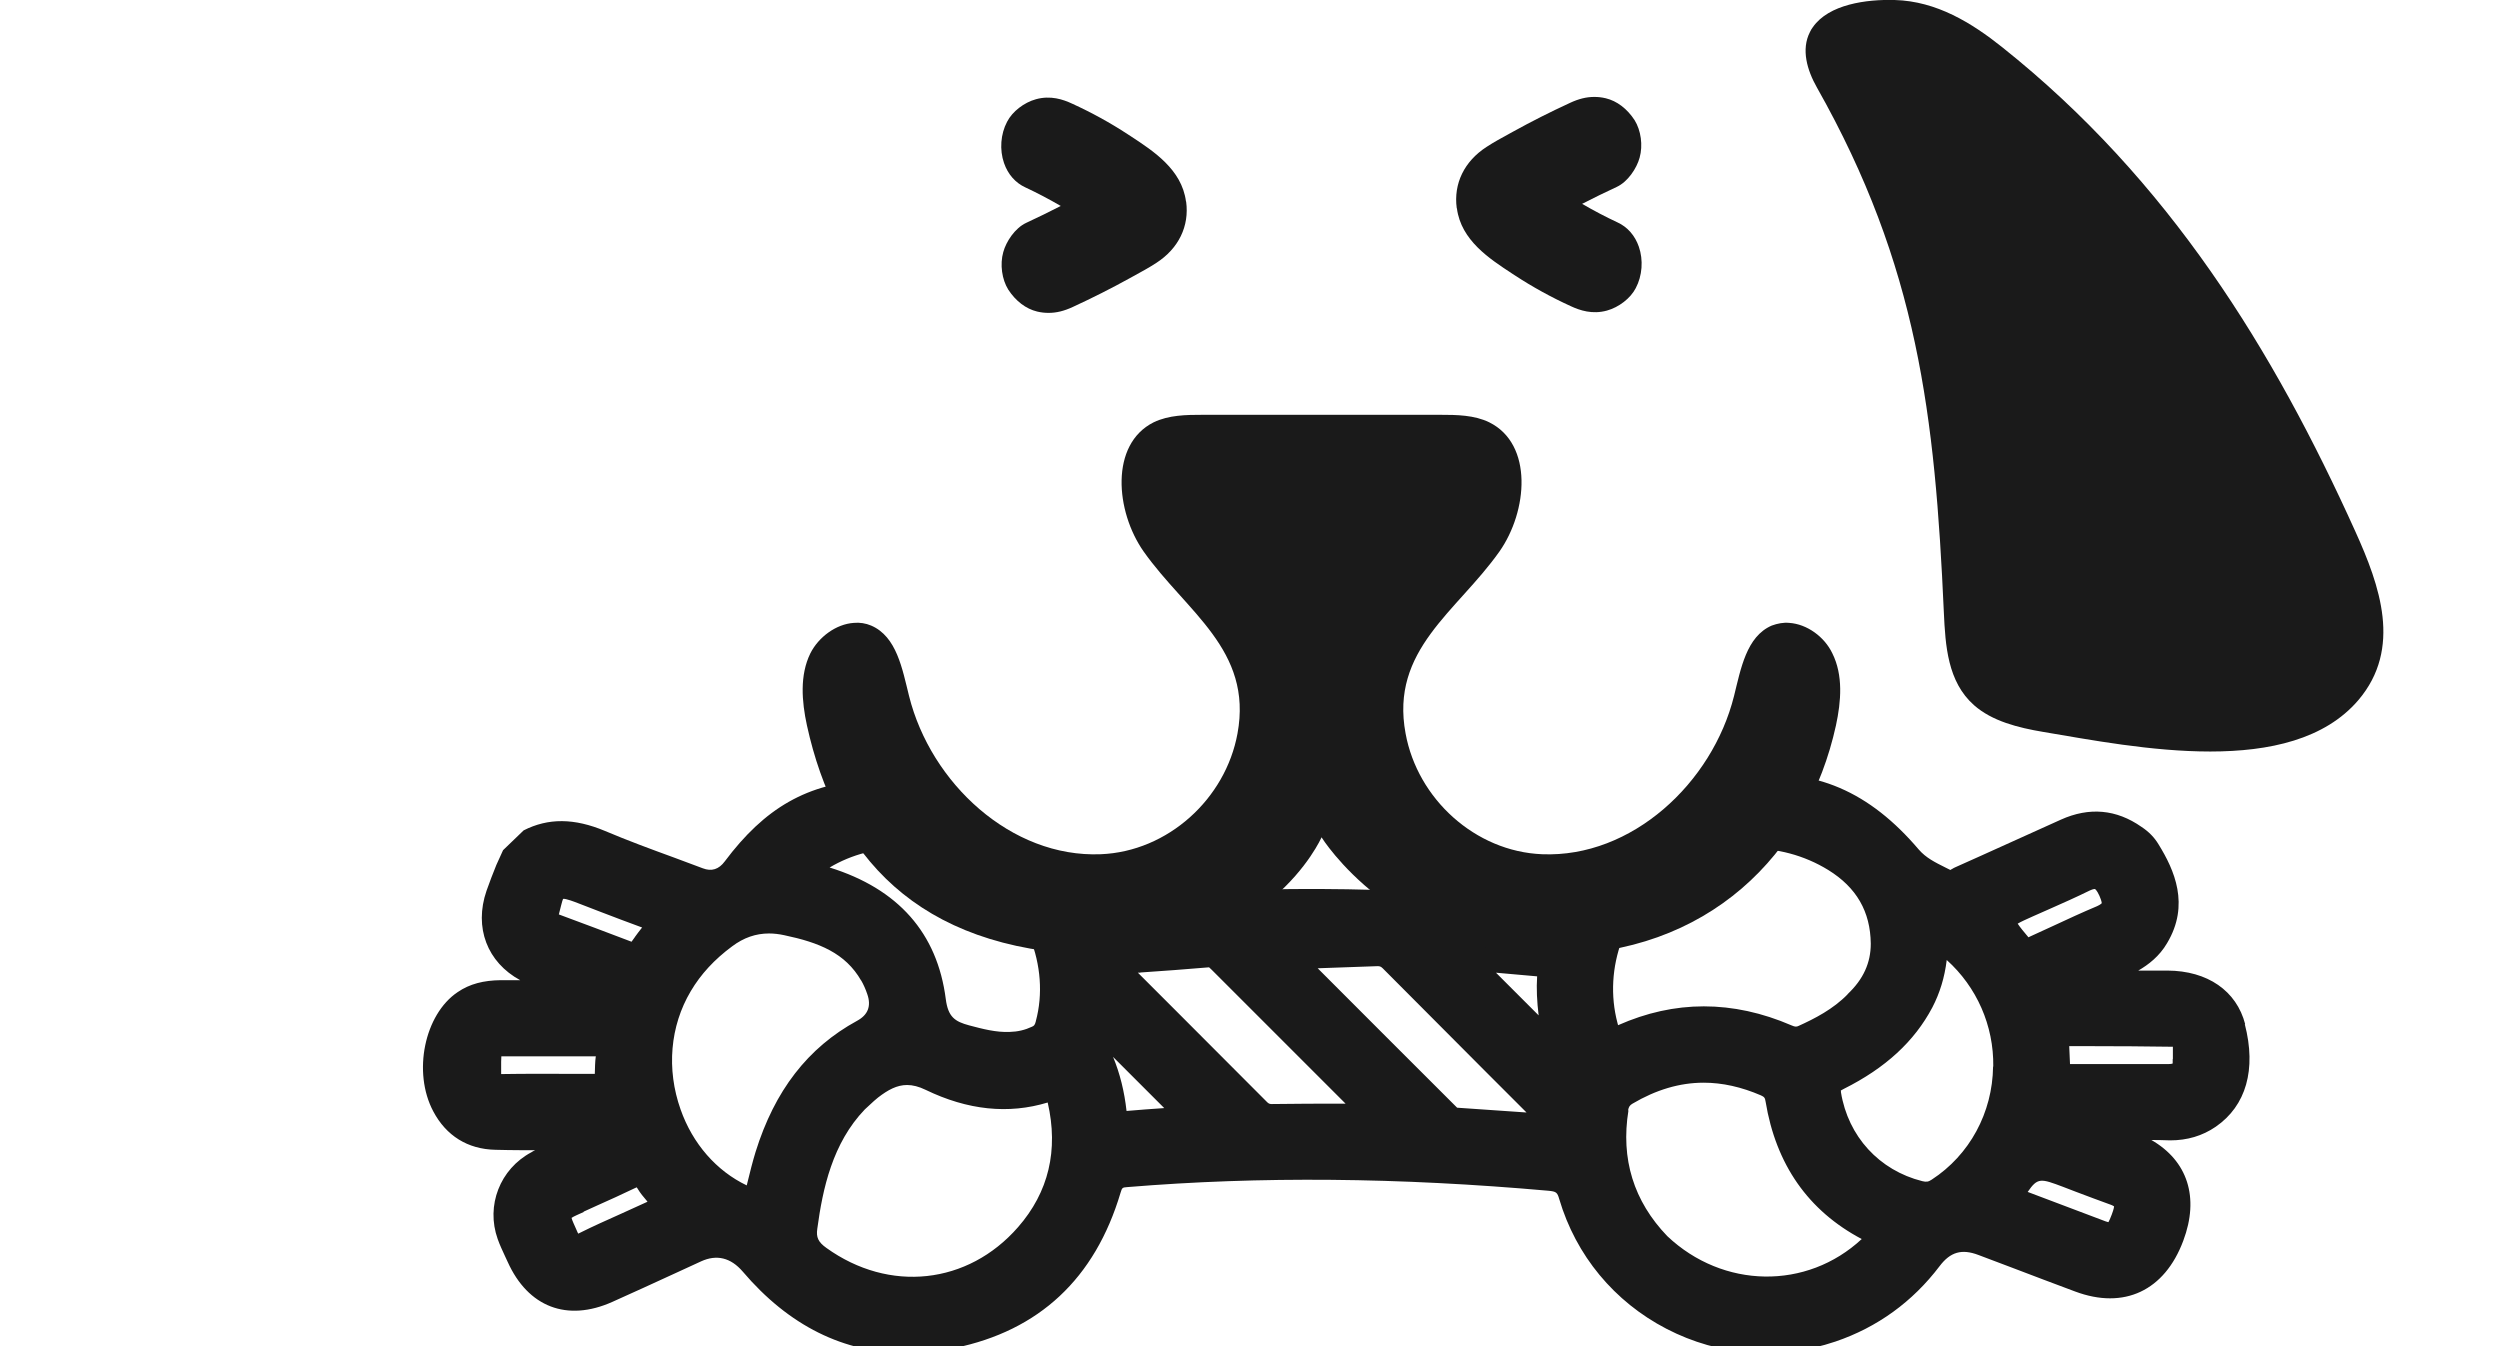<?xml version="1.0" encoding="UTF-8"?>
<svg id="_레이어_2" data-name="레이어 2" xmlns="http://www.w3.org/2000/svg" viewBox="-22 0 130 70">
  <defs>
    <style>
      .cls-1 {
        fill: #1a1a1a;
      }
    </style>
  </defs>
  <g id="_레이어_1-2" data-name="레이어 1">
    <g>
      <g>
        <path class="cls-1" d="M94.75,53.26h0c-.45-1.74-1.96-2.78-4.04-2.79-.5,0-1.01,0-1.52,0,.52-.3,1.1-.74,1.5-1.43,1.19-1.99,.38-3.8-.45-5.14-.21-.35-.5-.65-.88-.9-1.31-.92-2.72-1.04-4.19-.38-1.42,.64-2.83,1.28-4.25,1.92l-1.25,.56c-.05,.02-.1,.05-.15,.08-.04,.02-.11,.06-.1,.06l-.26-.13c-.54-.27-1.01-.5-1.39-.94-2.52-2.96-5.39-4.31-9.17-3.8-3.79,.51-3.84,4.26-9.61,6.33-.21,.07-.09,.2-.32,.18-8.33-.84-16-.87-23.47-.09-.06,0-.1,0-.12,0-.02,0-.03,0-.03,0,0,0-.03-.04-.07-.12-.46-1.03-2.1-.43-2.89-1.28-2.32-2.51-5.47-5.02-8.78-4.85-3.35,.17-5.55,1.49-7.62,4.25-.31,.42-.69,.54-1.15,.36-.5-.19-1-.37-1.5-.56-1.18-.43-2.4-.88-3.58-1.38-1.6-.67-2.95-.68-4.23-.03l-1.07,1.03-.35,.77c-.18,.44-.35,.89-.51,1.34-.66,1.92,.04,3.72,1.75,4.65-.34,0-.68,0-1.01,0-.89,.01-1.61,.19-2.24,.62-1.73,1.16-2.35,4.17-1.27,6.2,.67,1.27,1.79,1.97,3.23,2,.43,.01,.86,.02,1.29,.02,.26,0,.52,0,.78,0-.07,.03-.14,.07-.2,.11-1.63,.87-2.37,2.77-1.75,4.51,.11,.31,.25,.61,.39,.91l.13,.28c1.06,2.35,3.09,3.13,5.44,2.08,1.09-.49,2.17-.98,3.25-1.48l1.37-.63c.81-.37,1.54-.19,2.16,.53,2.4,2.82,5.26,4.24,8.52,4.24,.81,0,1.64-.09,2.49-.26,4.4-.9,7.31-3.61,8.64-8.08,.08-.26,.09-.27,.35-.29,6.93-.57,14.1-.5,21.9,.19,.4,.04,.46,.08,.56,.43,.87,2.94,2.86,5.34,5.58,6.75,2.74,1.42,5.86,1.65,8.79,.66,2.17-.74,4-2.06,5.41-3.92,.56-.74,1.15-.91,2.02-.58l1.8,.68c1.08,.41,2.15,.82,3.23,1.22,2.54,.95,4.65-.04,5.62-2.64,.85-2.26,.22-4.16-1.66-5.24,.33,0,.66,.01,.98,.02,.88,0,1.67-.23,2.37-.71,1.58-1.09,2.12-2.98,1.51-5.33Zm-3.77,1.82c.01,.16-.01,.22,0,.22,0,0-.05,.03-.19,.03h0c-1.35,0-2.7,0-4.06,0h-1.09s-.04-.93-.04-.93h1.18c1.37,0,2.74,.01,4.11,.03,.05,0,.08,0,.1,0,0,.07,0,.19,0,.27,0,.13,0,.25,0,.36Zm-3.68-8.12s-.07,.08-.25,.16c-.76,.32-1.52,.67-2.27,1.02-.41,.19-.81,.37-1.22,.56l-.08,.04c-.23-.27-.46-.55-.56-.71,.16-.1,.48-.24,.79-.38l.86-.38c.7-.31,1.4-.62,2.09-.96,.21-.1,.28-.08,.28-.08,0,0,.09,.04,.23,.35,.14,.32,.12,.4,.12,.4Zm-2.01,14.76l.65,.25c.61,.23,1.22,.46,1.83,.68,.11,.04,.15,.08,.16,.08,0,.02,0,.11-.12,.43-.05,.13-.14,.35-.17,.39,0,0-.04,0-.15-.04l-4.05-1.53c.52-.76,.68-.7,1.85-.26Zm-3.65-6.26c-.03,2.4-1.22,4.6-3.19,5.88h0c-.18,.12-.28,.13-.49,.08-2.24-.56-3.86-2.33-4.23-4.62,0-.05,0-.08-.01-.09,.02-.01,.06-.04,.16-.09,2.16-1.08,3.67-2.47,4.6-4.23,.39-.75,.64-1.56,.75-2.47,1.56,1.4,2.45,3.41,2.42,5.54Zm-7.56-3.76c-.76,.78-1.72,1.27-2.56,1.65-.09,.04-.16,.06-.36-.03-1.53-.66-3.05-.99-4.56-.99s-2.99,.33-4.46,.98l-.03-.11c-.76-2.87,.4-6,2.89-7.78,2.31-1.66,5.55-1.73,8.07-.18,1.47,.91,2.19,2.16,2.21,3.83,0,.99-.38,1.85-1.21,2.63Zm-11.42,6.04c.03-.18,.09-.27,.23-.35,1.22-.72,2.45-1.09,3.7-1.09,.97,0,1.96,.22,2.98,.66,.17,.08,.21,.12,.24,.32,.54,3.28,2.22,5.68,5,7.15-2.86,2.66-7.21,2.59-10.11-.15-1.75-1.82-2.43-4.02-2.02-6.54Zm-25.36-7.17c1.19-.08,2.4-.17,3.57-.27,.02,.01,.06,.06,.14,.13l6.96,6.96h-.03c-1.31,0-2.56,0-3.82,.02-.08,0-.15-.02-.22-.09-1.57-1.58-3.14-3.15-4.71-4.72l-2.02-2.02h.13Zm20.09,7.28c-1.21-.08-2.41-.17-3.62-.25-.02-.02-.04-.04-.06-.06l-.07-.07c-2.38-2.37-4.75-4.75-7.12-7.12,1.03-.04,2.07-.07,3.11-.11,.1,0,.17,.01,.27,.11,1.79,1.8,3.59,3.6,5.38,5.4l2.1,2.1Zm-18.85-.23c-.68,.05-1.32,.09-1.96,.15-.11-1-.34-1.94-.7-2.81l2.66,2.66Zm19.48-4.81l-2.23-2.23,2.14,.19c-.04,.64-.01,1.3,.08,2.04Zm-26.16,.31c-.05,.19-.1,.23-.2,.27-.36,.17-.74,.26-1.16,.27-.71,.03-1.42-.16-2.1-.34-.75-.2-1.1-.44-1.22-1.37-.44-3.43-2.47-5.73-6.04-6.84,2.32-1.38,5.32-1.34,7.62,.18,2.57,1.69,3.87,4.98,3.1,7.82Zm-9.08-2.14c.12,.21,.23,.45,.32,.72q.32,.92-.53,1.38c-2.57,1.4-4.29,3.64-5.28,6.82-.16,.52-.29,1.05-.42,1.58l-.04,.16c-1.57-.75-2.81-2.16-3.44-3.95-.74-2.09-.55-4.33,.53-6.15,.52-.88,1.23-1.65,2.15-2.33,.6-.45,1.23-.67,1.92-.67,.25,0,.51,.03,.79,.09,1.81,.38,3.18,.93,4,2.36Zm-2.28,12.91c.28-2.08,.79-4.45,2.47-6.2l.26-.24c.15-.14,.29-.27,.43-.38,.52-.4,.98-.65,1.51-.65,.29,0,.61,.08,.96,.25,2.19,1.06,4.31,1.28,6.35,.66,.57,2.48,.05,4.66-1.54,6.48-2.61,2.99-6.7,3.43-9.97,1.08-.42-.3-.54-.55-.47-1Zm-11.52-8.95c-.04,.29-.04,.59-.05,.9h-1.24c-1.16,0-2.33-.01-3.49,.01-.01,0-.03,0-.04,0-.05,0-.08,0-.1,0,0-.03,0-.09,0-.17v-.47c0-.09,.01-.19,.01-.28,.08,0,.15,0,.23,0,.13,0,.29,0,.47,0,.57,0,1.14,0,1.71,0,.83,0,1.67,0,2.5,0h.01Zm2.04-6.22l-.18,.25c-1.26-.48-2.51-.95-3.78-1.42,.06-.23,.18-.74,.22-.81,.15-.02,.61,.16,.79,.23l1.14,.44c.72,.28,1.45,.55,2.18,.82-.14,.17-.27,.35-.38,.5Zm-2.68,14.29l.68-.31c.67-.3,1.34-.6,2-.92,.04-.02,.07-.03,.09-.04,0,.01,.02,.03,.04,.06,.14,.24,.32,.45,.49,.65l.03,.04-1.43,.65c-.69,.31-1.39,.62-2.07,.96-.05,.02-.08,.04-.1,.05-.02-.03-.05-.09-.09-.19-.11-.25-.23-.5-.26-.63,.11-.08,.38-.19,.64-.31Z"/>
        <g>
          <path class="cls-1" d="M58.65,49.65c8.16,.01,13.35-5.23,14.82-11.93,.27-1.25,.38-2.61-.19-3.75-.41-.86-1.32-1.52-2.24-1.58h0c-.3-.03-.61,.03-.91,.14-1.32,.57-1.61,2.26-1.96,3.66-1.13,4.53-5.32,8.42-9.98,8.23-3.48-.14-6.48-2.88-7.1-6.28-.81-4.35,2.66-6.32,4.88-9.46,1.47-2.09,1.77-5.58-.53-6.72-.78-.38-1.69-.39-2.56-.39h-12.33c-.87,0-1.77,.01-2.56,.39-2.28,1.14-1.99,4.63-.52,6.72,2.22,3.14,5.68,5.11,4.88,9.46-.62,3.4-3.62,6.14-7.11,6.28-4.66,.19-8.84-3.7-9.97-8.23-.35-1.4-.64-3.09-1.97-3.66-.28-.12-.6-.17-.9-.14-.92,.06-1.83,.73-2.26,1.58-.56,1.14-.45,2.5-.18,3.75,1.47,6.7,5.68,11.64,14.82,11.93s11.94-6.11,11.94-6.11c0,0,3.78,6.1,11.94,6.11Z"/>
          <path class="cls-1" d="M72.27,1.41c-.06,.08-.11,.16-.15,.25-.47,.91-.15,1.99,.36,2.89,5.25,9.29,6.14,17.05,6.6,27.29,.08,1.72,.19,3.61,1.57,4.83,.94,.83,2.29,1.17,3.6,1.39,4.82,.81,12.88,2.46,16.39-1.66,2.28-2.69,1.11-5.95-.16-8.76-4.25-9.41-9.68-18.27-18.37-25.19C80.54,1.2,78.71,.06,76.52,0c-1.46-.04-3.42,.22-4.25,1.41Z"/>
        </g>
      </g>
      <path class="cls-1" d="M39.67,10.47c-.22-1.66-1.69-2.61-2.86-3.38l-.17-.11c-.9-.59-1.88-1.13-2.89-1.59-.47-.22-1.12-.44-1.88-.23-.62,.17-1.23,.64-1.5,1.17-.34,.64-.4,1.46-.16,2.15,.2,.58,.59,1.03,1.12,1.27,.6,.28,1.21,.6,1.83,.96-.59,.3-1.19,.6-1.8,.88-.58,.27-1.04,.97-1.19,1.52-.18,.64-.07,1.42,.26,1.95,.39,.6,.92,1,1.5,1.14,.21,.05,.4,.07,.6,.07,.41,0,.81-.1,1.26-.31,1.02-.47,2.01-.97,2.95-1.49l.2-.11c.4-.22,.81-.44,1.19-.69,1.16-.75,1.72-1.91,1.55-3.18Z"/>
      <path class="cls-1" d="M53.76,10.84c.22,1.66,1.69,2.61,2.86,3.38l.17,.11c.9,.59,1.88,1.13,2.89,1.59,.47,.22,1.12,.44,1.88,.23,.62-.17,1.23-.64,1.5-1.17,.34-.64,.4-1.46,.16-2.15-.2-.58-.59-1.03-1.12-1.27-.6-.28-1.21-.6-1.83-.96,.59-.3,1.19-.6,1.8-.88,.58-.27,1.04-.97,1.19-1.52,.18-.64,.07-1.42-.26-1.95-.39-.6-.92-1-1.5-1.14-.21-.05-.4-.07-.6-.07-.41,0-.81,.1-1.26,.31-1.02,.47-2.01,.97-2.95,1.49l-.2,.11c-.4,.22-.81,.44-1.19,.69-1.16,.75-1.72,1.91-1.55,3.18Z"/>
    </g>
  </g>
</svg>